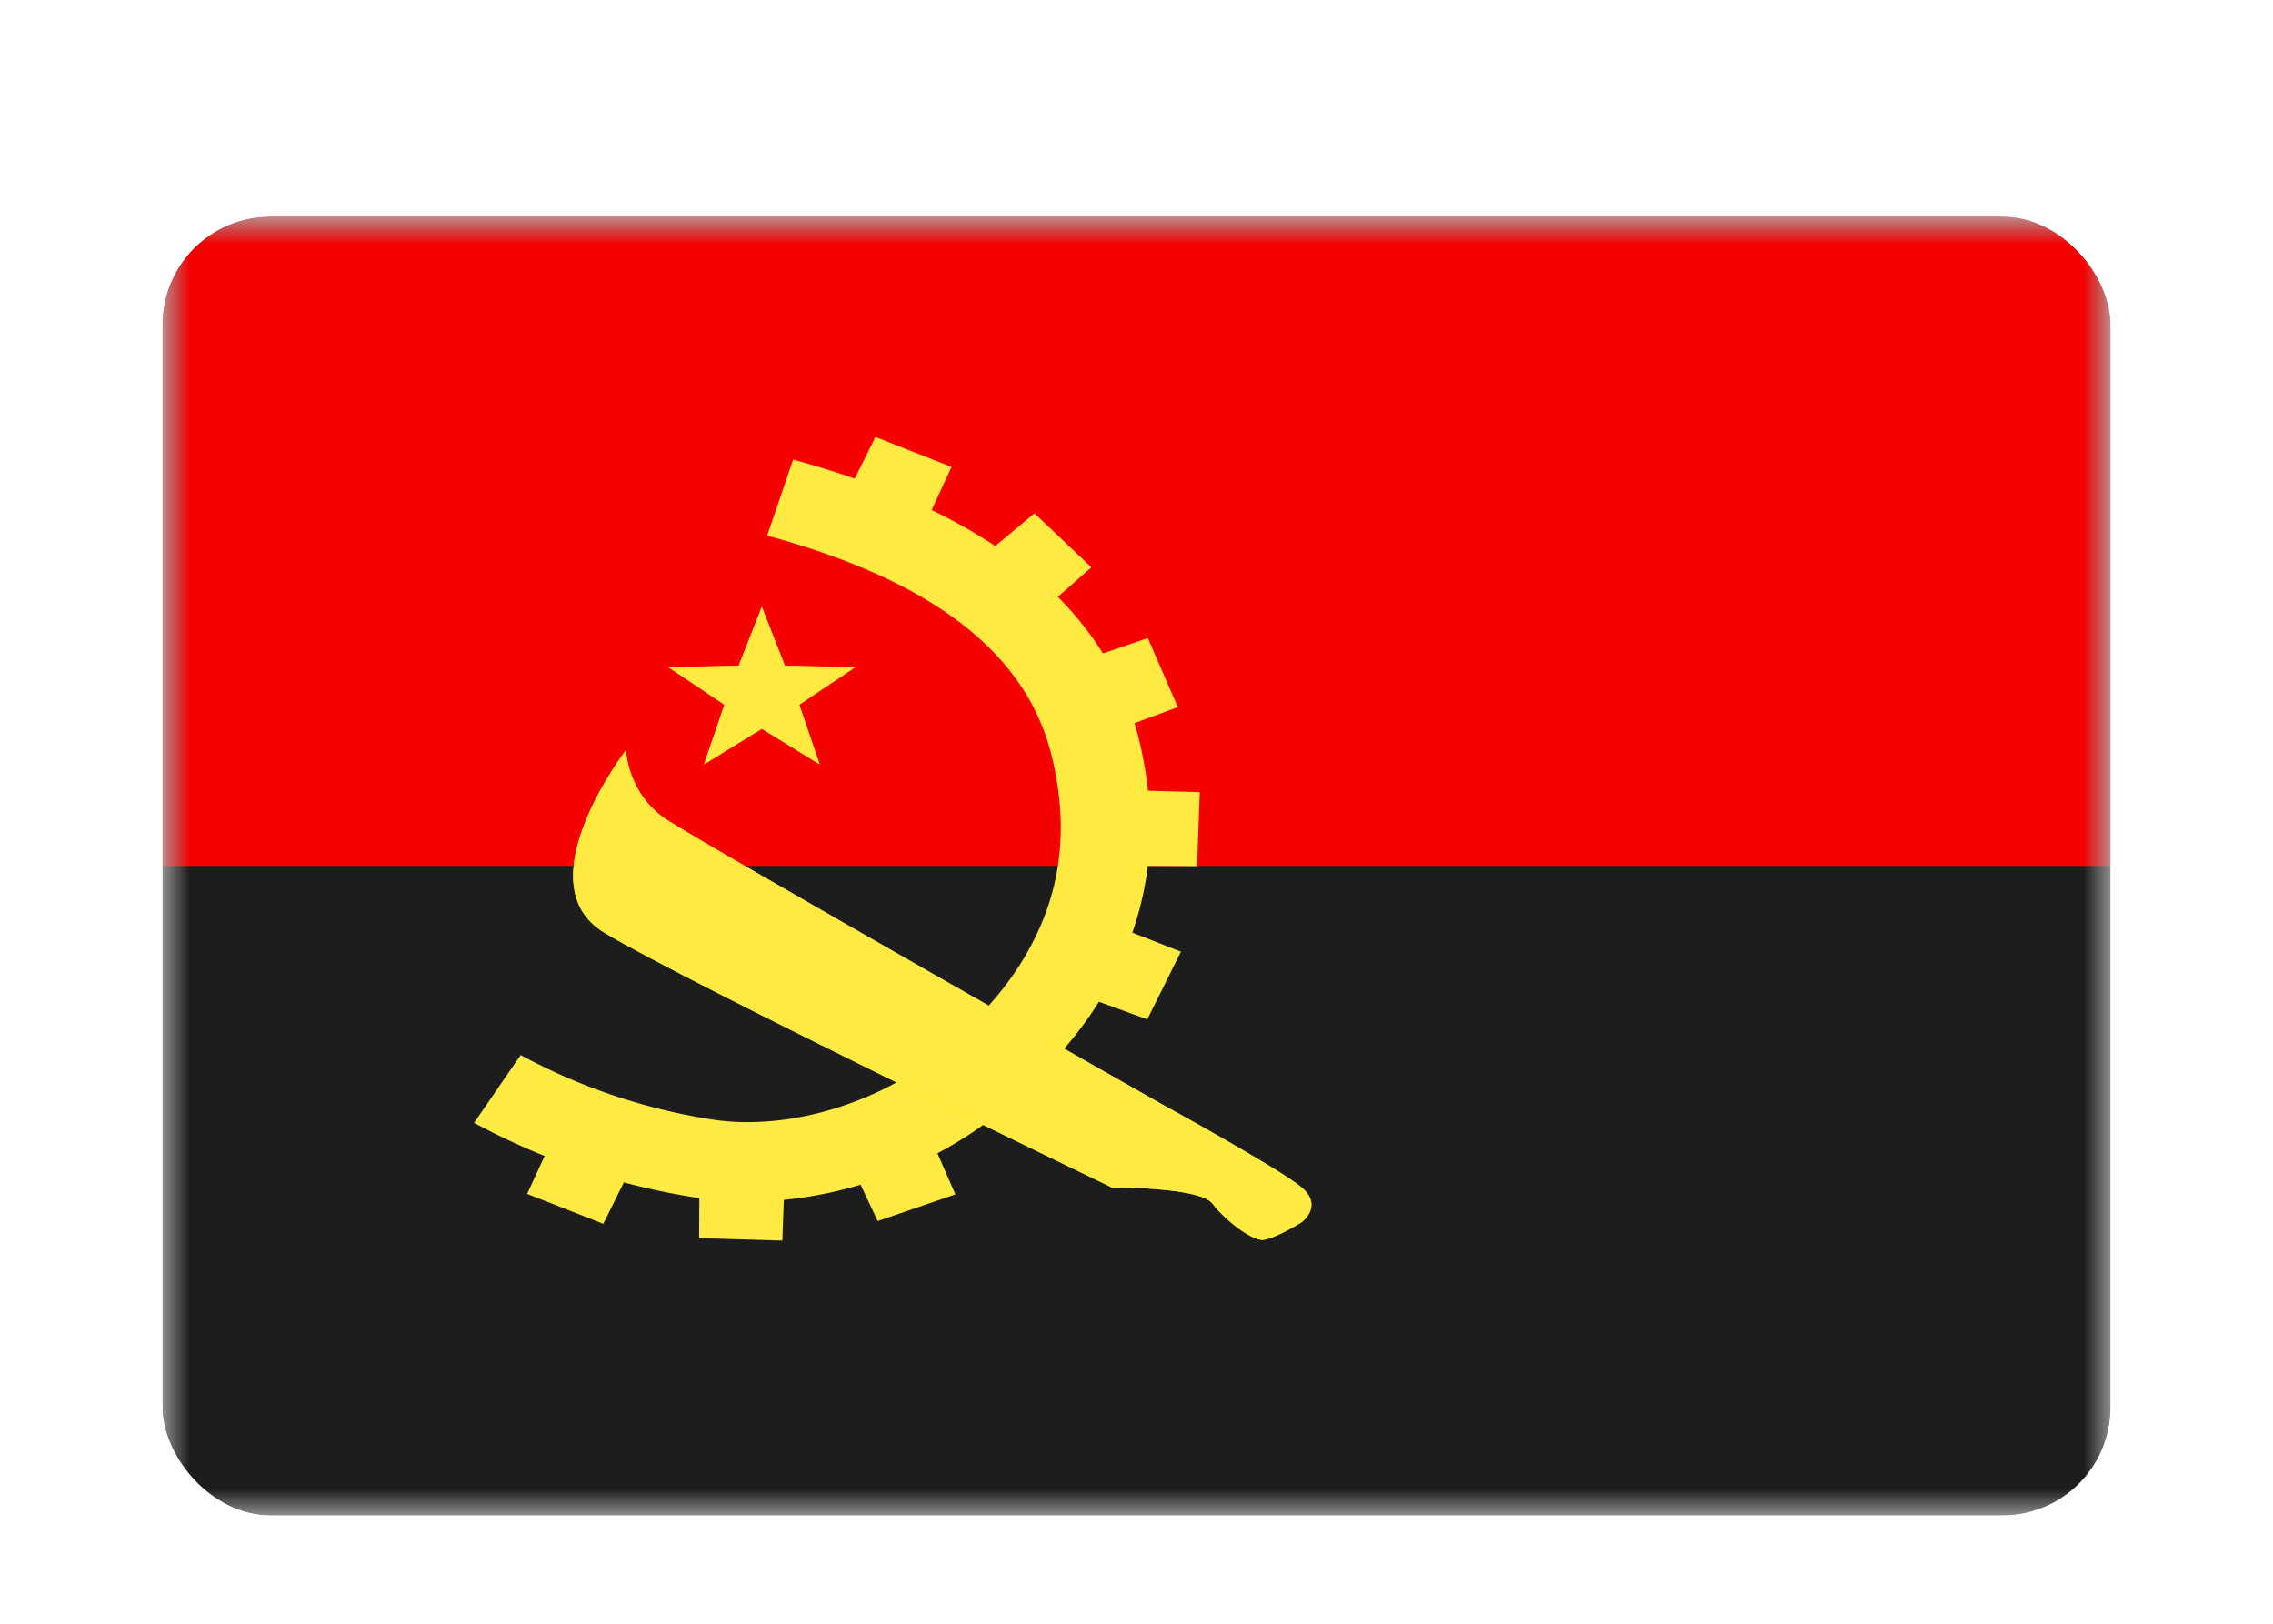 <svg xmlns="http://www.w3.org/2000/svg" width="42" height="30" fill="none"><g filter="url(#a)"><g clip-path="url(#b)"><mask id="c" width="36" height="24" x="3" y="2" maskUnits="userSpaceOnUse" style="mask-type:alpha"><path fill="#fff" d="M3 2h36v24H3z"/></mask><g mask="url(#c)"><path fill="#1D1D1D" fill-rule="evenodd" d="M3 2v24h36V2H3Z" clip-rule="evenodd"/><mask id="d" width="36" height="24" x="3" y="2" maskUnits="userSpaceOnUse" style="mask-type:alpha"><path fill="#fff" fill-rule="evenodd" d="M3 2v24h36V2H3Z" clip-rule="evenodd"/></mask><g mask="url(#d)"><path fill="#F50100" fill-rule="evenodd" d="M3 2v12h36V2H3Z" clip-rule="evenodd"/><path fill="#FFEA42" d="m14.175 7.897.48-1.405c3.6.976 5.77 2.689 6.381 5.131.405 1.62.221 3.07-.434 4.36-.467.918-1.06 1.604-1.912 2.377-1.421 1.288-3.759 2.11-5.87 1.76a12.741 12.741 0 0 1-4.06-1.375l.86-1.252a10.97 10.97 0 0 0 3.5 1.184c1.525.252 3.332-.384 4.395-1.347.728-.66 1.214-1.222 1.585-1.953.51-1.005.653-2.13.327-3.434-.466-1.864-2.173-3.211-5.252-4.046Z"/><g filter="url(#e)" fill-rule="evenodd" clip-rule="evenodd"><path fill="#FCFF01" d="m14.077 11.464-1.068.658.377-1.102-1.037-.695 1.3-.024.428-1.087.427 1.087 1.301.024-1.037.695.377 1.102-1.068-.658Z"/><path fill="#FFEA42" d="m14.077 11.464-1.068.658.377-1.102-1.037-.695 1.3-.024.428-1.087.427 1.087 1.301.024-1.037.695.377 1.102-1.068-.658Z"/></g><g filter="url(#f)" fill-rule="evenodd" clip-rule="evenodd"><path fill="#FCFF01" d="M11.566 11.86s-1.895 2.468-.403 3.37c1.492.903 9.38 4.708 9.38 4.708s1.63-.009 1.861.3c.232.308.714.67.918.67.203 0 .728-.326.728-.326s.41-.298 0-.644c-.41-.347-2.573-1.532-2.573-1.532s-8.447-4.792-9.165-5.266c-.718-.474-.746-1.28-.746-1.28Z"/><path fill="#FFEA42" d="M11.566 11.86s-1.895 2.468-.403 3.37c1.492.903 9.38 4.708 9.38 4.708s1.63-.009 1.861.3c.232.308.714.67.918.67.203 0 .728-.326.728-.326s.41-.298 0-.644c-.41-.347-2.573-1.532-2.573-1.532s-8.447-4.792-9.165-5.266c-.718-.474-.746-1.28-.746-1.28Z"/></g><path fill="#FFEA42" fill-rule="evenodd" d="m16.176 6.074-.439.883 1.438.553.408-.883-1.407-.553Zm2.94 1.41-.793.66 1.08 1.01.764-.672-1.052-.998Zm1.08 2.652 1.013-.348.555 1.276-.99.368-.577-1.296Zm1.973 2.5-1.085-.03-.039 1.392 1.074.005.05-1.367Zm-1.341 2.558.993.39-.622 1.25-.994-.362.623-1.278Zm-.589 3.008-.743-.704-1.135.96.755.68 1.123-.936Zm-2.978.965.392.9-1.435.493-.414-.88 1.457-.513Zm-2.805 1.754.035-.964-1.567-.034-.006.954 1.538.044Zm-2.87-1.193-.439.883-1.407-.553.408-.883 1.438.553Z" clip-rule="evenodd"/></g></g></g></g><defs><filter id="a" width="42" height="30" x="0" y="0" color-interpolation-filters="sRGB" filterUnits="userSpaceOnUse"><feFlood flood-opacity="0" result="BackgroundImageFix"/><feColorMatrix in="SourceAlpha" result="hardAlpha" values="0 0 0 0 0 0 0 0 0 0 0 0 0 0 0 0 0 0 127 0"/><feOffset dy="1"/><feGaussianBlur stdDeviation="1"/><feColorMatrix values="0 0 0 0 0.063 0 0 0 0 0.094 0 0 0 0 0.157 0 0 0 0.06 0"/><feBlend in2="BackgroundImageFix" result="effect1_dropShadow_91_29847"/><feColorMatrix in="SourceAlpha" result="hardAlpha" values="0 0 0 0 0 0 0 0 0 0 0 0 0 0 0 0 0 0 127 0"/><feOffset dy="1"/><feGaussianBlur stdDeviation="1.5"/><feColorMatrix values="0 0 0 0 0.063 0 0 0 0 0.094 0 0 0 0 0.157 0 0 0 0.1 0"/><feBlend in2="effect1_dropShadow_91_29847" result="effect2_dropShadow_91_29847"/><feBlend in="SourceGraphic" in2="effect2_dropShadow_91_29847" result="shape"/></filter><filter id="e" width="3.457" height="2.907" x="12.349" y="9.214" color-interpolation-filters="sRGB" filterUnits="userSpaceOnUse"><feFlood flood-opacity="0" result="BackgroundImageFix"/><feColorMatrix in="SourceAlpha" result="hardAlpha" values="0 0 0 0 0 0 0 0 0 0 0 0 0 0 0 0 0 0 127 0"/><feOffset/><feColorMatrix values="0 0 0 0 0 0 0 0 0 0 0 0 0 0 0 0 0 0 0.2 0"/><feBlend in2="BackgroundImageFix" result="effect1_dropShadow_91_29847"/><feBlend in="SourceGraphic" in2="effect1_dropShadow_91_29847" result="shape"/></filter><filter id="f" width="13.642" height="9.048" x="10.59" y="11.86" color-interpolation-filters="sRGB" filterUnits="userSpaceOnUse"><feFlood flood-opacity="0" result="BackgroundImageFix"/><feColorMatrix in="SourceAlpha" result="hardAlpha" values="0 0 0 0 0 0 0 0 0 0 0 0 0 0 0 0 0 0 127 0"/><feOffset/><feColorMatrix values="0 0 0 0 0 0 0 0 0 0 0 0 0 0 0 0 0 0 0.2 0"/><feBlend in2="BackgroundImageFix" result="effect1_dropShadow_91_29847"/><feBlend in="SourceGraphic" in2="effect1_dropShadow_91_29847" result="shape"/></filter><clipPath id="b"><rect width="36" height="24" x="3" y="2" fill="#fff" rx="2"/></clipPath></defs></svg>